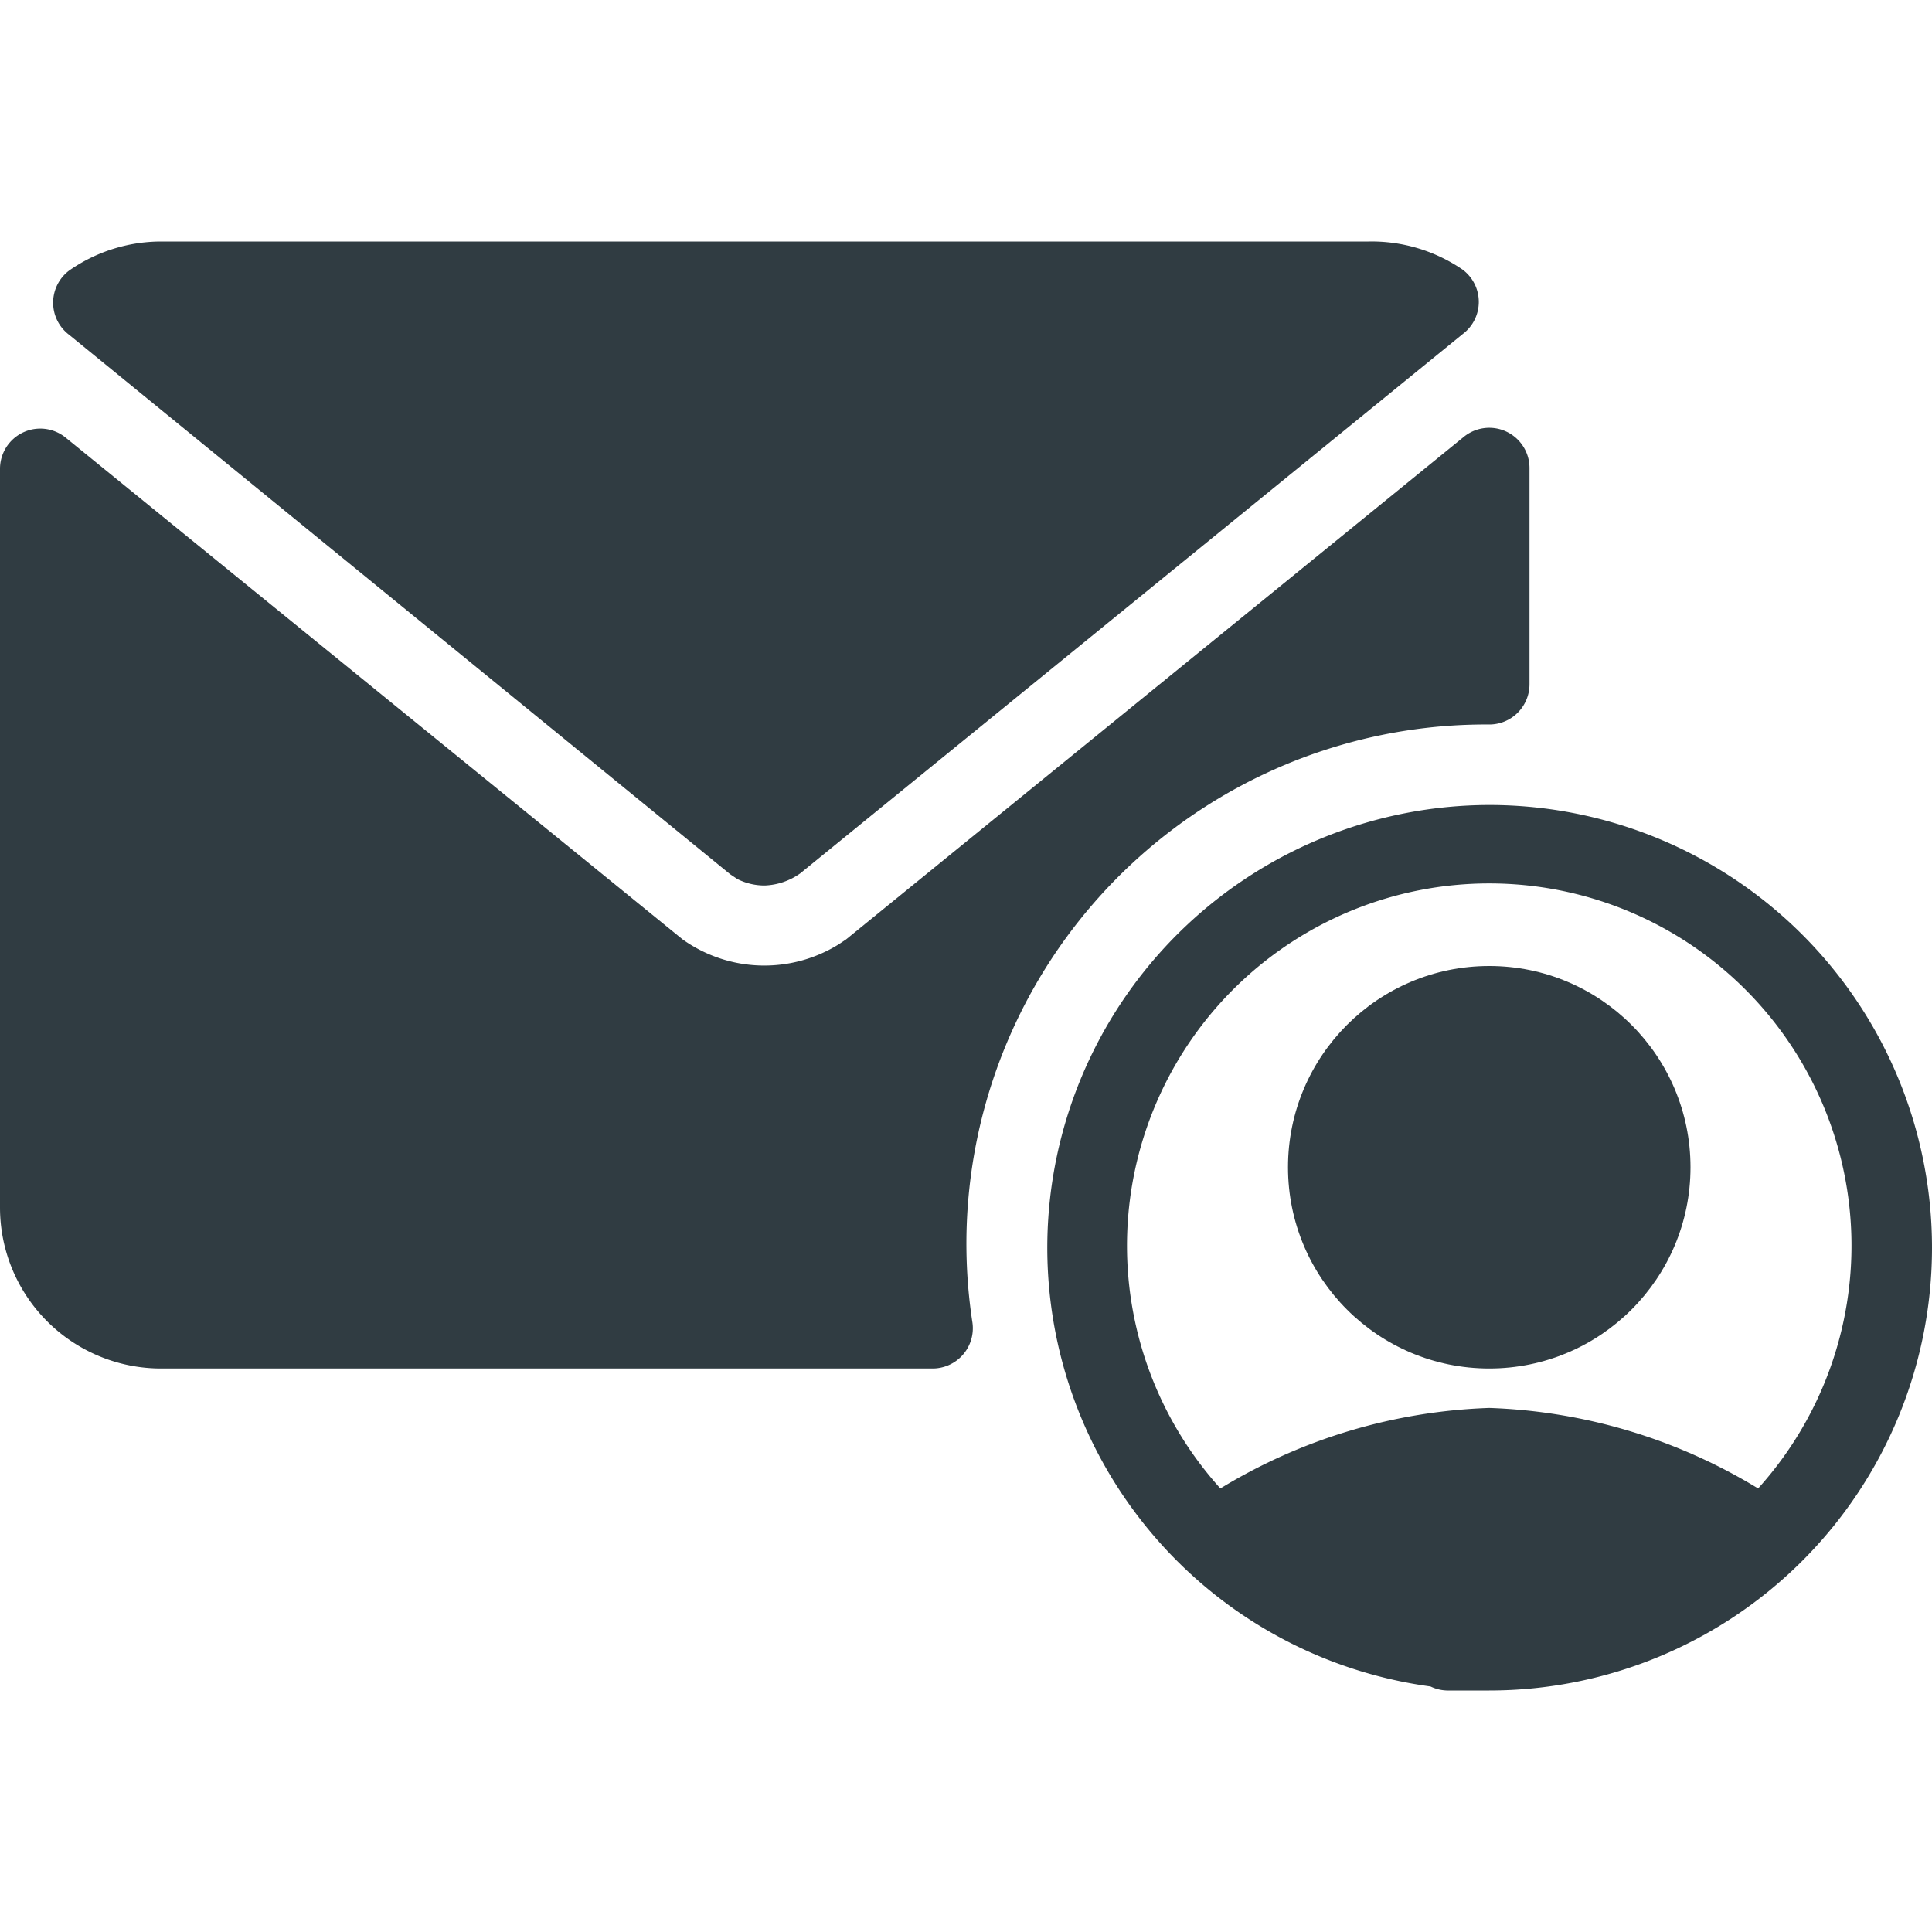 <svg xmlns="http://www.w3.org/2000/svg" viewBox="0 0 24 24">
  <title>Personal Mail</title>
  <g id="Personal_Mail" data-name="Personal Mail">
    <g>
      <path d="M18.5,10a5.5,5.5,0,0,0-.73,10.95h0A.5.5,0,0,0,18,21l.12,0,.38,0a5.5,5.5,0,1,0,0-11Zm3.34,8.49a6.86,6.86,0,0,0-3.34-1,6.86,6.86,0,0,0-3.34,1,4.5,4.5,0,1,1,6.68,0Z" style="fill: #303c42"/>
      <circle cx="18.5" cy="14.5" r="2.5" style="fill: #303c42"/>
      <path d="M9.07,10.86l.09.06A.75.75,0,0,0,9.5,11a.81.81,0,0,0,.44-.15l8.23-6.7a.5.5,0,0,0,0-.8A2,2,0,0,0,17,3H2a2,2,0,0,0-1.14.36.5.5,0,0,0,0,.8Z" style="fill: #303c42"/>
      <path d="M18.5,9a.5.5,0,0,0,.5-.5V5.82a.5.5,0,0,0-.82-.39l-7.67,6.24-.09.06a1.75,1.75,0,0,1-1.94-.06L.82,5.44A.5.5,0,0,0,0,5.82V15a2,2,0,0,0,2,2h9.58a.5.5,0,0,0,.5-.57A6.45,6.45,0,0,1,18.5,9Z" style="fill: #303c42"/>
    </g>
  </g>
</svg>
